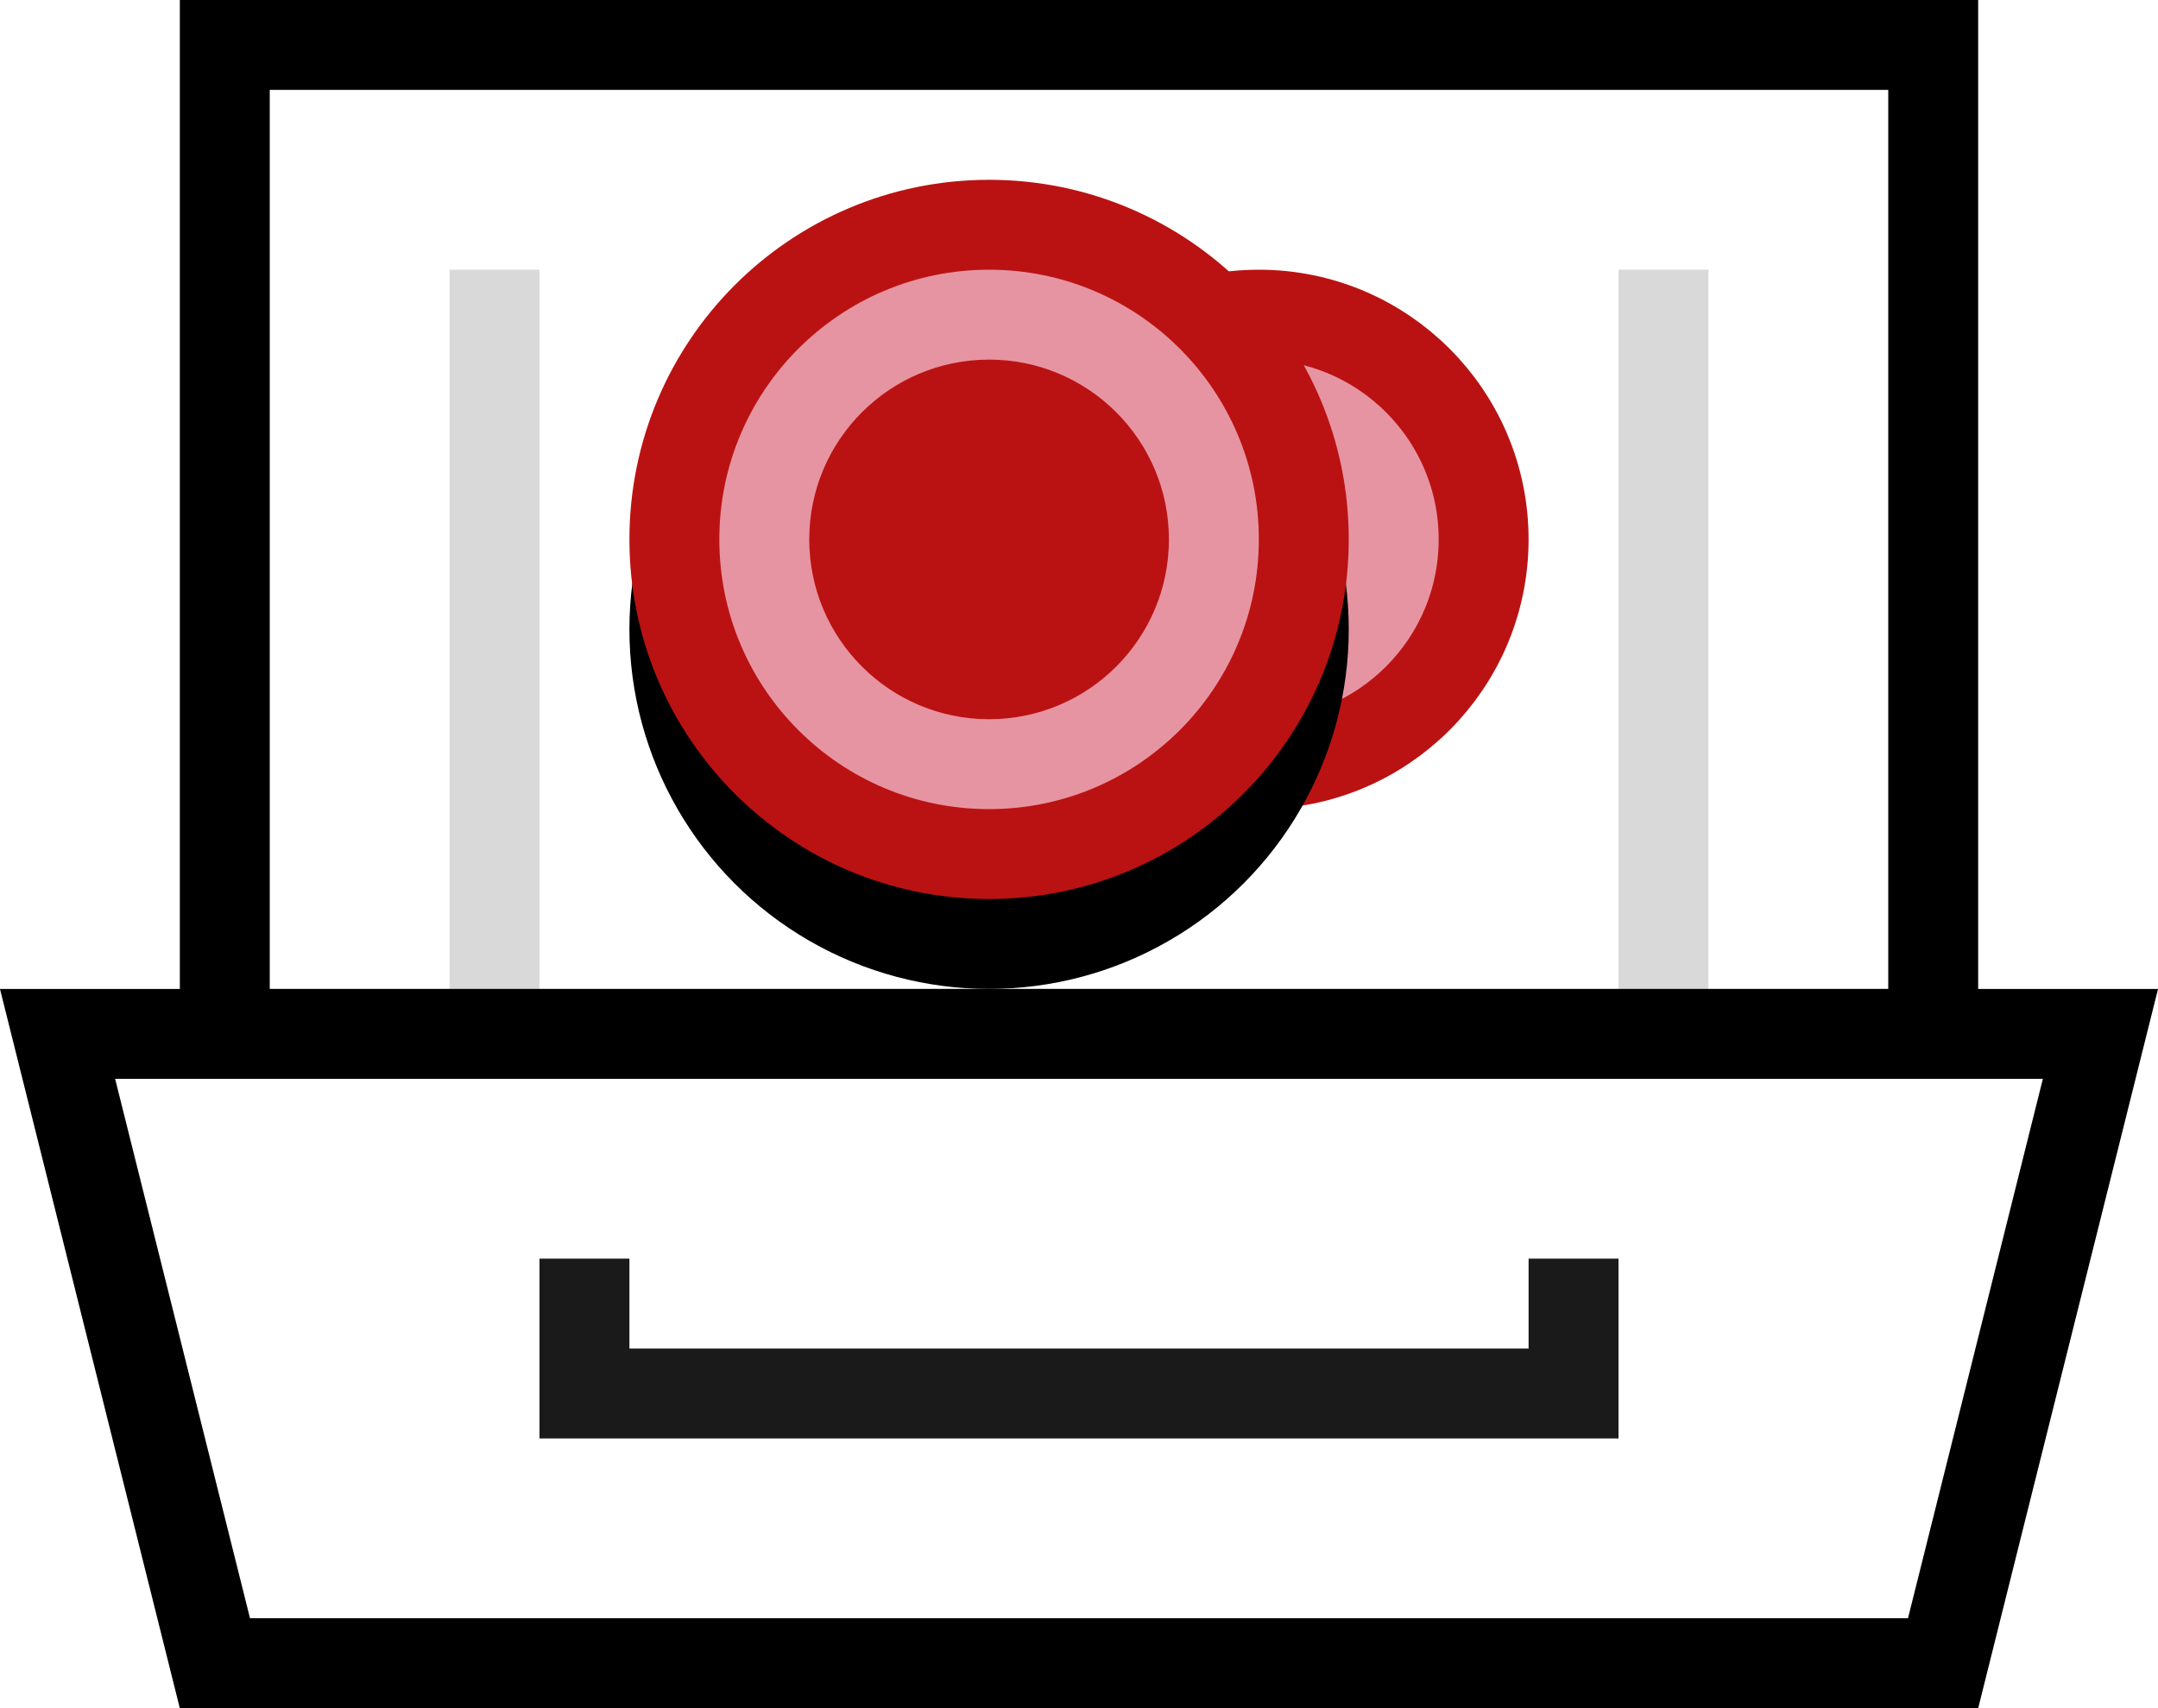 <svg xmlns="http://www.w3.org/2000/svg" xmlns:xlink="http://www.w3.org/1999/xlink" width="24" height="19"><defs><filter id="a" width="225%" height="225%" x="-62.5%" y="-50%" filterUnits="objectBoundingBox"><feOffset dy="1" in="SourceAlpha" result="shadowOffsetOuter1"/><feGaussianBlur in="shadowOffsetOuter1" result="shadowBlurOuter1" stdDeviation="1.5"/><feComposite in="shadowBlurOuter1" in2="SourceAlpha" operator="out" result="shadowBlurOuter1"/><feColorMatrix in="shadowBlurOuter1" values="0 0 0 0 0.729 0 0 0 0 0.071 0 0 0 0 0.071 0 0 0 0.25 0"/></filter><circle id="b" cx="11" cy="6" r="4"/></defs><g fill="none" fill-rule="evenodd"><path stroke="#000" d="M23.36 11.5H.64l1.75 7h19.22l1.75-7zM2.5.5h19v11h-19z"/><path fill="#1A1A1A" d="M18 16H6v-2h1v1h10v-1h1v2z"/><circle cx="14" cy="6" r="2.5" fill="#E794A2" stroke="#BA1212"/><use fill="#000" filter="url(#a)" xlink:href="#b"/><circle cx="11" cy="6" r="3.5" fill="#E794A2" stroke="#BA1212" stroke-linejoin="square"/><circle cx="11" cy="6" r="2" fill="#BA1212"/><path fill="#000" opacity=".152" d="M5 3h1v8H5zm13 0h1v8h-1z"/></g></svg>